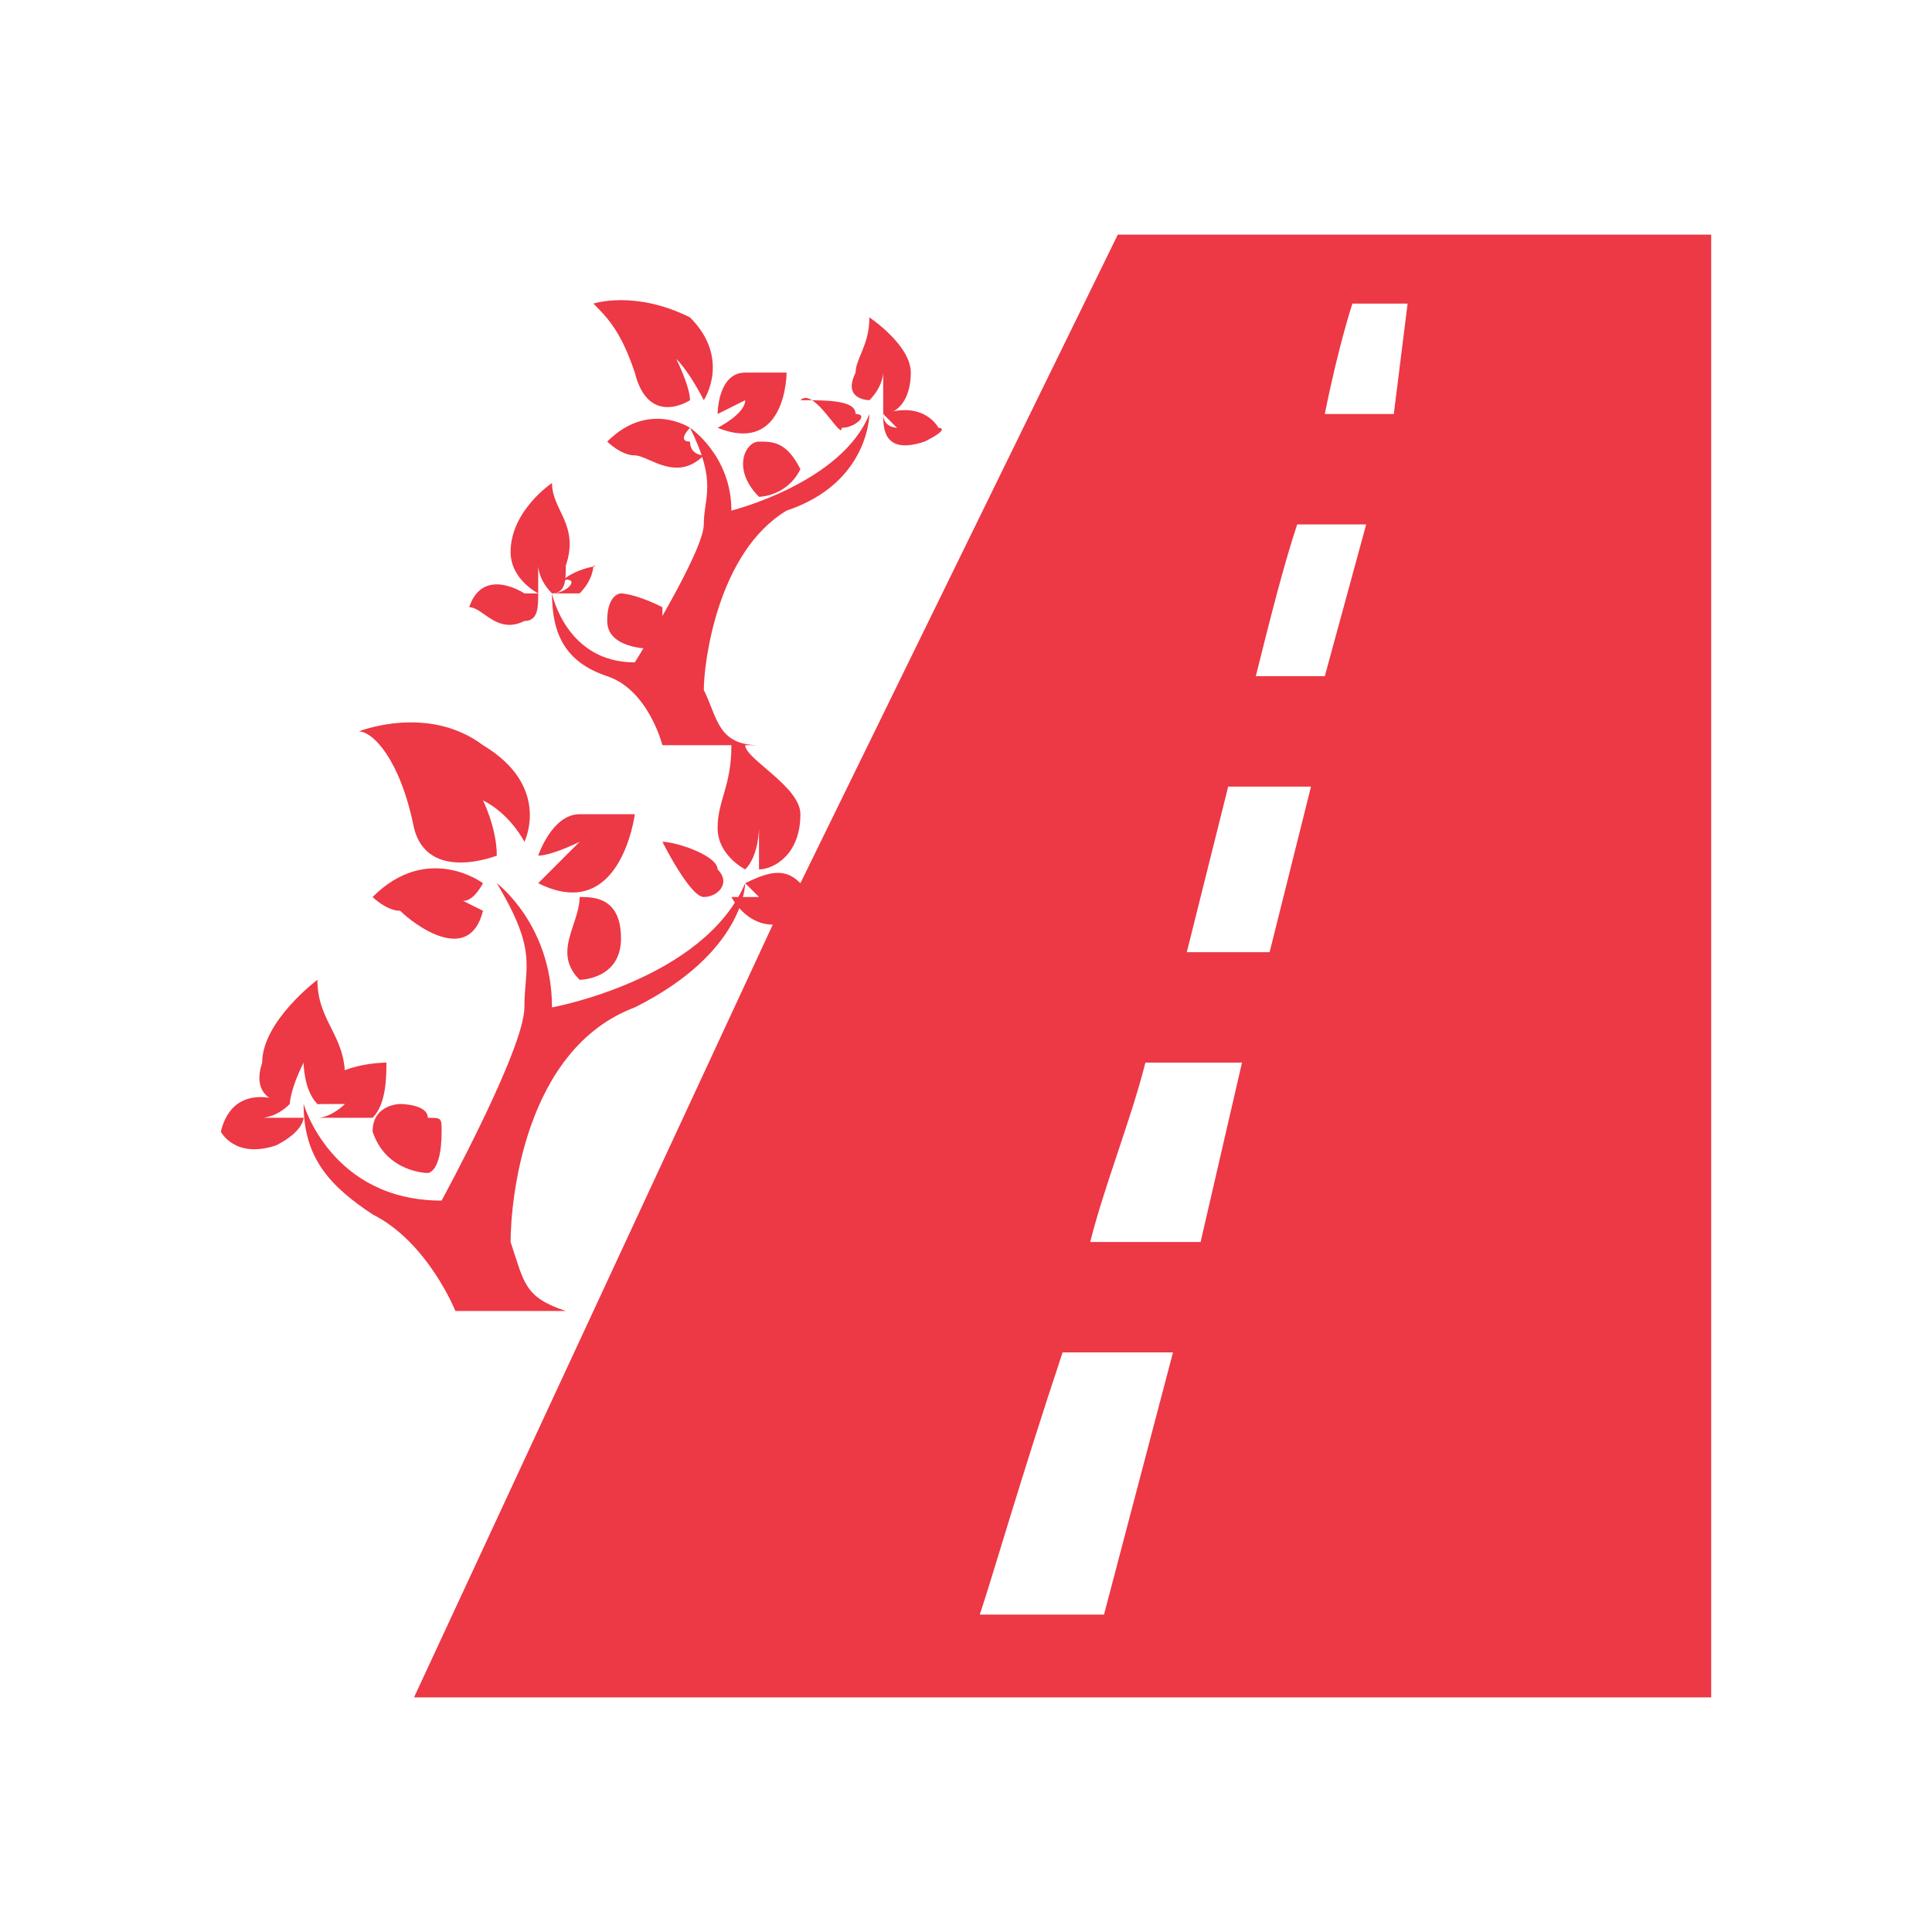<?xml version="1.0" encoding="utf-8"?>
<!-- Generator: Adobe Illustrator 19.0.0, SVG Export Plug-In . SVG Version: 6.00 Build 0)  -->
<svg version="1.1" id="图层_1" xmlns="http://www.w3.org/2000/svg" xmlns:xlink="http://www.w3.org/1999/xlink" x="0px" y="0px"
	 viewBox="0 0 14 14" style="enable-background:new 0 0 14 14;" xml:space="preserve">
<style type="text/css">
	.ico_weitonglu_st0{fill:#ED3845;}
</style>
<g id="XMLID_352_">
	<path id="XMLID_375_" class="ico_weitonglu_st0" d="M8.1,1.7L5.8,6.4c-0.1-0.1-0.2-0.1-0.4,0c0,0,0.1,0.1,0.1,0.1c0,0-0.1,0-0.2,0
		c0,0,0.1,0.2,0.3,0.2L3,12.3h9.4V1.7L8.1,1.7z M8,11.7l-0.9,0c0.1-0.3,0.3-1,0.6-1.9c0.3,0,0.5,0,0.8,0L8,11.7z M8.7,9
		C8.4,9,8.2,9,7.9,9C8,8.6,8.2,8.1,8.3,7.7l0.7,0L8.7,9z M9.2,6.9l-0.6,0c0.1-0.4,0.2-0.8,0.3-1.2l0.6,0L9.2,6.9z M9.6,4.9l-0.5,0
		c0.1-0.4,0.2-0.8,0.3-1.1c0.2,0,0.3,0,0.5,0L9.6,4.9z M10.1,3C9.9,3,9.8,3,9.6,3c0.1-0.5,0.2-0.8,0.2-0.8l0.4,0L10.1,3z"/>
	<path id="XMLID_374_" class="ico_weitonglu_st0" d="M3.5,6.4c0,0-0.4-0.3-0.8,0.1c0,0,0.1,0.1,0.2,0.1C3,6.7,3.4,7,3.5,6.6c0,0-0.2-0.1-0.2-0.1
		C3.4,6.6,3.5,6.4,3.5,6.4z"/>
	<path id="XMLID_373_" class="ico_weitonglu_st0" d="M3,6c0.1,0.4,0.6,0.2,0.6,0.2C3.6,6,3.5,5.8,3.5,5.8c0.2,0.1,0.3,0.3,0.3,0.3S4,5.7,3.5,5.4
		C3.1,5.1,2.6,5.3,2.6,5.3C2.7,5.3,2.9,5.5,3,6z"/>
	<path id="XMLID_372_" class="ico_weitonglu_st0" d="M4.2,7.1c0,0,0.3,0,0.3-0.3c0-0.3-0.2-0.3-0.3-0.3C4.2,6.7,4,6.9,4.2,7.1L4.2,7.1z"/>
	<path id="XMLID_371_" class="ico_weitonglu_st0" d="M3.9,6.4c0.6,0.3,0.7-0.5,0.7-0.5c0,0-0.2,0-0.4,0c-0.2,0-0.3,0.3-0.3,0.3
		c0.1,0,0.3-0.1,0.3-0.1C4.1,6.2,3.9,6.4,3.9,6.4z"/>
	<path id="XMLID_370_" class="ico_weitonglu_st0" d="M4.8,6.1c0,0,0.2,0.4,0.3,0.4c0.1,0,0.2-0.1,0.1-0.2C5.2,6.2,4.9,6.1,4.8,6.1z"/>
	<path id="XMLID_369_" class="ico_weitonglu_st0" d="M4.1,9.5C3.8,9.4,3.8,9.3,3.7,9C3.7,8.7,3.8,7.6,4.6,7.3c0.8-0.4,0.8-0.9,0.8-0.9
		C5.1,7.1,4,7.3,4,7.3c0-0.6-0.4-0.9-0.4-0.9C3.9,6.9,3.8,7,3.8,7.3c0,0.3-0.6,1.4-0.6,1.4C2.4,8.7,2.2,8,2.2,8
		c0,0.4,0.2,0.6,0.5,0.8C3.1,9,3.3,9.5,3.3,9.5H4.1z"/>
	<path id="XMLID_368_" class="ico_weitonglu_st0" d="M1.9,8.1c0,0,0.1,0,0.2-0.1c0,0-0.4-0.2-0.5,0.2c0,0,0.1,0.2,0.4,0.1c0.2-0.1,0.2-0.2,0.2-0.2
		C2.1,8.1,2.1,8.1,1.9,8.1z"/>
	<path id="XMLID_367_" class="ico_weitonglu_st0" d="M2.7,8.1C2.8,8,2.8,7.8,2.8,7.7c0,0-0.5,0-0.5,0.3C2.4,8,2.4,8,2.5,8c0,0-0.1,0.1-0.2,0.1
		C2.4,8.1,2.5,8.1,2.7,8.1z"/>
	<path id="XMLID_366_" class="ico_weitonglu_st0" d="M3.1,8.5c0,0,0.1,0,0.1-0.3c0-0.1,0-0.1-0.1-0.1C3.1,8,2.9,8,2.9,8S2.7,8,2.7,8.2
		C2.8,8.5,3.1,8.5,3.1,8.5z"/>
	<path id="XMLID_365_" class="ico_weitonglu_st0" d="M2.1,8C2.1,8,2.1,8,2.1,8c0,0,0-0.1,0.1-0.3c0,0,0,0.2,0.1,0.3c0.1,0,0.2-0.1,0.2-0.2
		c0-0.3-0.2-0.4-0.2-0.7c0,0-0.4,0.3-0.4,0.6C1.8,8,2.1,8,2.1,8z"/>
	<path id="XMLID_364_" class="ico_weitonglu_st0" d="M5.7,3.7C6.3,3.5,6.3,3,6.3,3c-0.2,0.5-1,0.7-1,0.7C5.3,3.3,5,3.1,5,3.1
		c0.2,0.4,0.1,0.5,0.1,0.7c0,0.2-0.5,1-0.5,1C4.1,4.8,4,4.3,4,4.3c0,0.3,0.1,0.5,0.4,0.6C4.7,5,4.8,5.4,4.8,5.4h0.5
		c0,0.3-0.1,0.4-0.1,0.6c0,0.2,0.2,0.3,0.2,0.3c0.1-0.1,0.1-0.3,0.1-0.3C5.5,6,5.5,6.3,5.5,6.3c0.1,0,0.3-0.1,0.3-0.4
		c0-0.2-0.4-0.4-0.4-0.5h0.1C5.2,5.4,5.2,5.2,5.1,5C5.1,4.8,5.2,4,5.7,3.7z"/>
	<path id="XMLID_363_" class="ico_weitonglu_st0" d="M5,3.1c0,0-0.3-0.2-0.6,0.1c0,0,0.1,0.1,0.2,0.1c0.1,0,0.3,0.2,0.5,0c0,0-0.1,0-0.1-0.1
		C4.9,3.2,5,3.1,5,3.1z"/>
	<path id="XMLID_362_" class="ico_weitonglu_st0" d="M6.4,3c0,0,0.1,0.1,0.1,0.1C6.5,3.1,6.4,3.1,6.4,3c0,0.1,0,0.3,0.3,0.2
		c0.2-0.1,0.1-0.1,0.1-0.1S6.7,2.9,6.4,3z"/>
	<path id="XMLID_361_" class="ico_weitonglu_st0" d="M6.3,2.9c0.1-0.1,0.1-0.2,0.1-0.2C6.4,2.8,6.4,3,6.4,3c0.1,0,0.2-0.1,0.2-0.3
		c0-0.2-0.3-0.4-0.3-0.4c0,0.2-0.1,0.3-0.1,0.4C6.1,2.9,6.3,2.9,6.3,2.9z"/>
	<path id="XMLID_360_" class="ico_weitonglu_st0" d="M3.8,4.5c0.1,0,0.1-0.1,0.1-0.2c0,0-0.1,0-0.2,0c0,0,0.1,0,0.1,0c0,0-0.3-0.2-0.4,0.1
		C3.5,4.4,3.6,4.6,3.8,4.5z"/>
	<path id="XMLID_359_" class="ico_weitonglu_st0" d="M4.5,4.3c0,0-0.1,0-0.1,0.2c0,0.2,0.3,0.2,0.3,0.2s0.1,0,0.1-0.2c0-0.1,0-0.1,0-0.1
		C4.6,4.3,4.5,4.3,4.5,4.3z"/>
	<path id="XMLID_358_" class="ico_weitonglu_st0" d="M4.6,2.7C4.7,3.1,5,2.9,5,2.9c0-0.1-0.1-0.3-0.1-0.3C5,2.7,5.1,2.9,5.1,2.9S5.3,2.6,5,2.3
		C4.6,2.1,4.3,2.2,4.3,2.2C4.4,2.3,4.5,2.4,4.6,2.7z"/>
	<path id="XMLID_357_" class="ico_weitonglu_st0" d="M3.9,4.3C3.9,4.3,3.9,4.3,3.9,4.3c0,0,0-0.1,0-0.2c0,0,0,0.1,0.1,0.2c0.1,0,0.1-0.1,0.1-0.2
		C4.2,3.8,4,3.7,4,3.5c0,0-0.3,0.2-0.3,0.5C3.7,4.2,3.9,4.3,3.9,4.3z"/>
	<path id="XMLID_356_" class="ico_weitonglu_st0" d="M5.4,2.9c0,0.1-0.2,0.2-0.2,0.2c0.5,0.2,0.5-0.4,0.5-0.4c0,0-0.1,0-0.3,0C5.2,2.7,5.2,3,5.2,3
		C5.2,3,5.4,2.9,5.4,2.9z"/>
	<path id="XMLID_355_" class="ico_weitonglu_st0" d="M4,4.3c0,0,0.1-0.1,0.1-0.1C4.2,4.2,4.1,4.3,4,4.3c0,0,0.2,0,0.2,0c0.1-0.1,0.1-0.2,0.1-0.2
		C4.4,4.1,4.1,4.1,4,4.3z"/>
	<path id="XMLID_354_" class="ico_weitonglu_st0" d="M5.5,3.2c-0.1,0-0.2,0.2,0,0.4l0,0c0,0,0.2,0,0.3-0.2C5.7,3.2,5.6,3.2,5.5,3.2z"/>
	<path id="XMLID_353_" class="ico_weitonglu_st0" d="M6.1,3.1C6.2,3.1,6.3,3,6.2,3c0-0.1-0.2-0.1-0.4-0.1C5.9,2.8,6.1,3.2,6.1,3.1z"/>
</g>
</svg>
